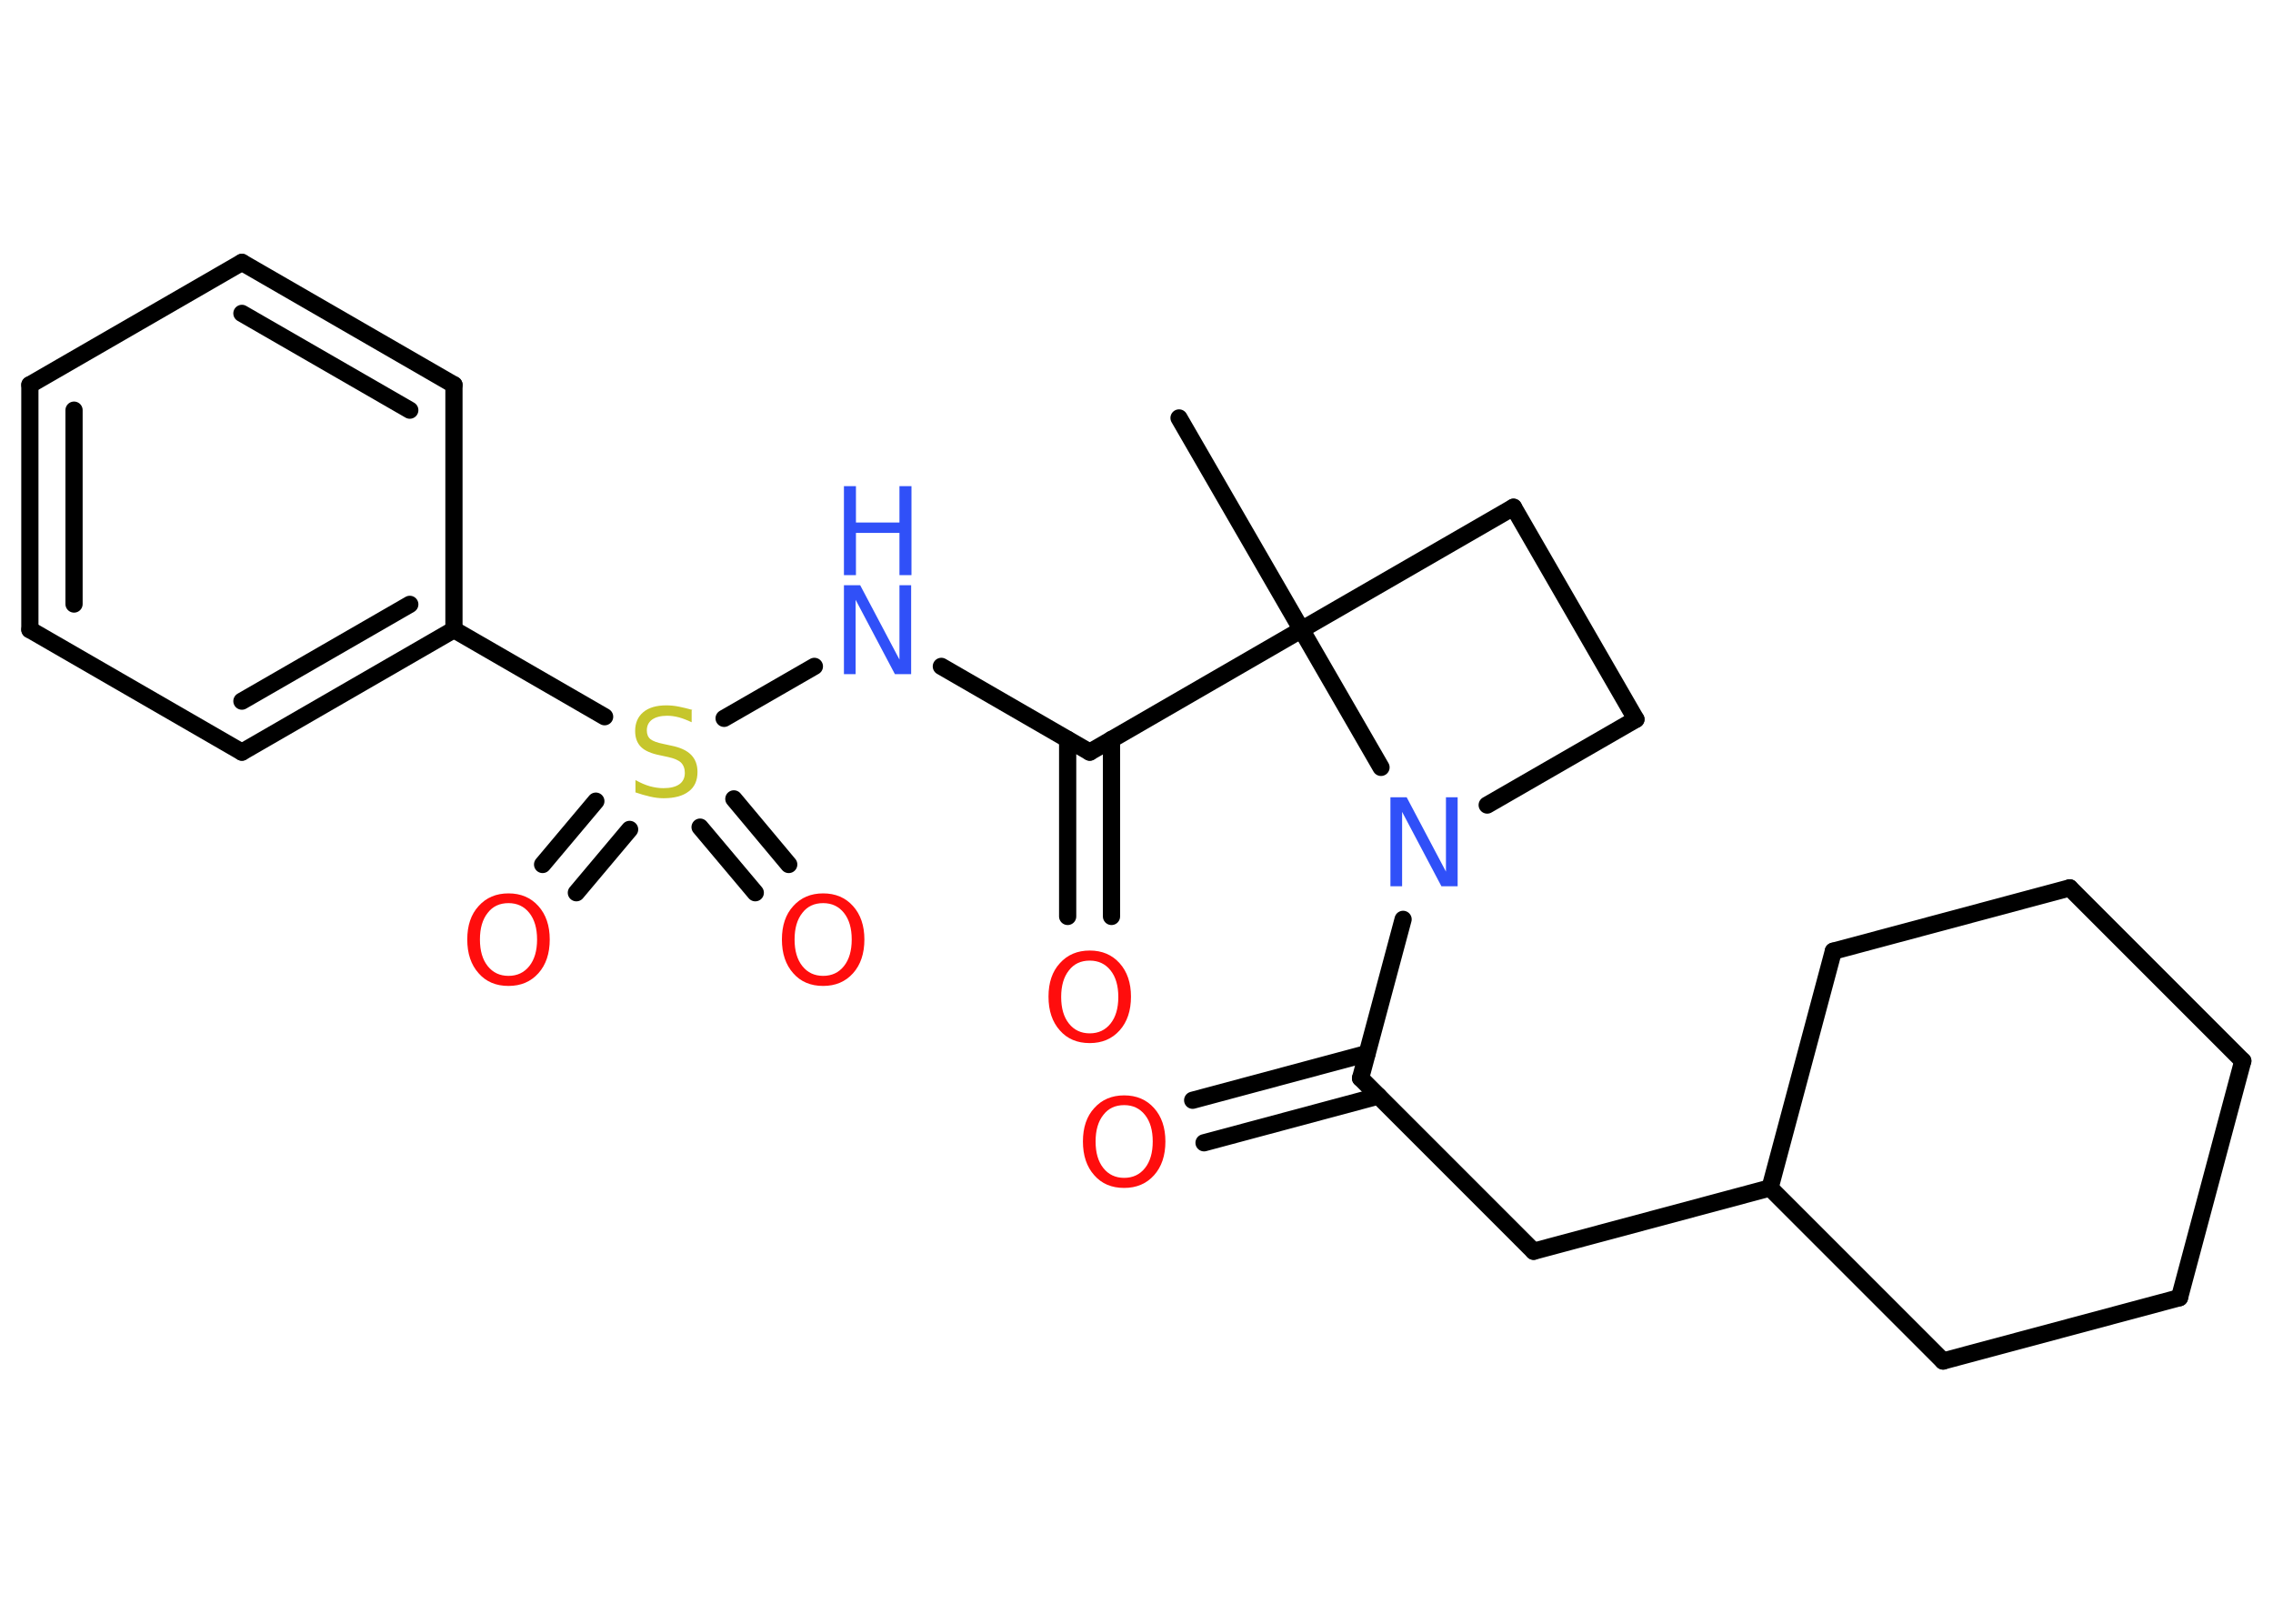 <?xml version='1.0' encoding='UTF-8'?>
<!DOCTYPE svg PUBLIC "-//W3C//DTD SVG 1.1//EN" "http://www.w3.org/Graphics/SVG/1.1/DTD/svg11.dtd">
<svg version='1.2' xmlns='http://www.w3.org/2000/svg' xmlns:xlink='http://www.w3.org/1999/xlink' width='70.0mm' height='50.0mm' viewBox='0 0 70.0 50.0'>
  <desc>Generated by the Chemistry Development Kit (http://github.com/cdk)</desc>
  <g stroke-linecap='round' stroke-linejoin='round' stroke='#000000' stroke-width='.53' fill='#FF0D0D'>
    <rect x='.0' y='.0' width='70.0' height='50.0' fill='#FFFFFF' stroke='none'/>
    <g id='mol1' class='mol'>
      <line id='mol1bnd1' class='bond' x1='36.31' y1='12.87' x2='40.08' y2='19.39'/>
      <line id='mol1bnd2' class='bond' x1='40.08' y1='19.39' x2='33.56' y2='23.16'/>
      <g id='mol1bnd3' class='bond'>
        <line x1='34.23' y1='22.77' x2='34.23' y2='28.22'/>
        <line x1='32.88' y1='22.77' x2='32.88' y2='28.22'/>
      </g>
      <line id='mol1bnd4' class='bond' x1='33.56' y1='23.16' x2='28.99' y2='20.52'/>
      <line id='mol1bnd5' class='bond' x1='25.08' y1='20.52' x2='22.3' y2='22.12'/>
      <g id='mol1bnd6' class='bond'>
        <line x1='19.39' y1='25.54' x2='17.75' y2='27.49'/>
        <line x1='18.35' y1='24.67' x2='16.71' y2='26.62'/>
      </g>
      <g id='mol1bnd7' class='bond'>
        <line x1='22.6' y1='24.6' x2='24.29' y2='26.62'/>
        <line x1='21.56' y1='25.47' x2='23.26' y2='27.49'/>
      </g>
      <line id='mol1bnd8' class='bond' x1='18.62' y1='22.07' x2='13.98' y2='19.39'/>
      <g id='mol1bnd9' class='bond'>
        <line x1='7.45' y1='23.16' x2='13.98' y2='19.39'/>
        <line x1='7.45' y1='21.59' x2='12.62' y2='18.61'/>
      </g>
      <line id='mol1bnd10' class='bond' x1='7.45' y1='23.16' x2='.92' y2='19.39'/>
      <g id='mol1bnd11' class='bond'>
        <line x1='.92' y1='11.85' x2='.92' y2='19.39'/>
        <line x1='2.28' y1='12.63' x2='2.28' y2='18.6'/>
      </g>
      <line id='mol1bnd12' class='bond' x1='.92' y1='11.85' x2='7.45' y2='8.08'/>
      <g id='mol1bnd13' class='bond'>
        <line x1='13.98' y1='11.85' x2='7.45' y2='8.08'/>
        <line x1='12.62' y1='12.63' x2='7.45' y2='9.65'/>
      </g>
      <line id='mol1bnd14' class='bond' x1='13.98' y1='19.39' x2='13.98' y2='11.85'/>
      <line id='mol1bnd15' class='bond' x1='40.08' y1='19.39' x2='46.61' y2='15.62'/>
      <line id='mol1bnd16' class='bond' x1='46.61' y1='15.62' x2='50.38' y2='22.15'/>
      <line id='mol1bnd17' class='bond' x1='50.38' y1='22.15' x2='45.8' y2='24.79'/>
      <line id='mol1bnd18' class='bond' x1='40.08' y1='19.39' x2='42.53' y2='23.63'/>
      <line id='mol1bnd19' class='bond' x1='43.21' y1='28.31' x2='41.9' y2='33.2'/>
      <g id='mol1bnd20' class='bond'>
        <line x1='42.45' y1='33.75' x2='37.08' y2='35.19'/>
        <line x1='42.1' y1='32.44' x2='36.73' y2='33.88'/>
      </g>
      <line id='mol1bnd21' class='bond' x1='41.9' y1='33.2' x2='47.23' y2='38.53'/>
      <line id='mol1bnd22' class='bond' x1='47.23' y1='38.53' x2='54.51' y2='36.58'/>
      <line id='mol1bnd23' class='bond' x1='54.51' y1='36.58' x2='56.46' y2='29.29'/>
      <line id='mol1bnd24' class='bond' x1='56.46' y1='29.29' x2='63.74' y2='27.34'/>
      <line id='mol1bnd25' class='bond' x1='63.74' y1='27.34' x2='69.07' y2='32.67'/>
      <line id='mol1bnd26' class='bond' x1='69.07' y1='32.67' x2='67.12' y2='39.96'/>
      <line id='mol1bnd27' class='bond' x1='67.12' y1='39.96' x2='59.84' y2='41.91'/>
      <line id='mol1bnd28' class='bond' x1='54.51' y1='36.58' x2='59.84' y2='41.91'/>
      <path id='mol1atm4' class='atom' d='M33.56 29.58q-.41 .0 -.64 .3q-.24 .3 -.24 .82q.0 .52 .24 .82q.24 .3 .64 .3q.4 .0 .64 -.3q.24 -.3 .24 -.82q.0 -.52 -.24 -.82q-.24 -.3 -.64 -.3zM33.56 29.27q.57 .0 .92 .39q.35 .39 .35 1.03q.0 .65 -.35 1.04q-.35 .39 -.92 .39q-.58 .0 -.92 -.39q-.35 -.39 -.35 -1.04q.0 -.65 .35 -1.03q.35 -.39 .92 -.39z' stroke='none'/>
      <g id='mol1atm5' class='atom'>
        <path d='M25.99 18.02h.5l1.21 2.29v-2.29h.36v2.74h-.5l-1.21 -2.29v2.29h-.36v-2.74z' stroke='none' fill='#3050F8'/>
        <path d='M25.99 14.97h.37v1.12h1.34v-1.12h.37v2.74h-.37v-1.3h-1.34v1.3h-.37v-2.74z' stroke='none' fill='#3050F8'/>
      </g>
      <path id='mol1atm6' class='atom' d='M21.3 21.88v.36q-.21 -.1 -.39 -.15q-.19 -.05 -.36 -.05q-.3 .0 -.47 .12q-.16 .12 -.16 .33q.0 .18 .11 .27q.11 .09 .41 .15l.23 .05q.41 .08 .61 .28q.2 .2 .2 .53q.0 .4 -.27 .6q-.27 .21 -.78 .21q-.19 .0 -.41 -.05q-.22 -.05 -.45 -.13v-.38q.23 .13 .44 .19q.22 .06 .42 .06q.32 .0 .49 -.12q.17 -.12 .17 -.35q.0 -.2 -.12 -.32q-.12 -.11 -.4 -.17l-.23 -.05q-.42 -.08 -.6 -.26q-.18 -.18 -.18 -.49q.0 -.37 .25 -.58q.25 -.21 .71 -.21q.19 .0 .39 .04q.2 .04 .41 .1z' stroke='none' fill='#C6C62C'/>
      <path id='mol1atm7' class='atom' d='M15.66 27.81q-.41 .0 -.64 .3q-.24 .3 -.24 .82q.0 .52 .24 .82q.24 .3 .64 .3q.4 .0 .64 -.3q.24 -.3 .24 -.82q.0 -.52 -.24 -.82q-.24 -.3 -.64 -.3zM15.66 27.51q.57 .0 .92 .39q.35 .39 .35 1.03q.0 .65 -.35 1.04q-.35 .39 -.92 .39q-.58 .0 -.92 -.39q-.35 -.39 -.35 -1.04q.0 -.65 .35 -1.03q.35 -.39 .92 -.39z' stroke='none'/>
      <path id='mol1atm8' class='atom' d='M25.35 27.81q-.41 .0 -.64 .3q-.24 .3 -.24 .82q.0 .52 .24 .82q.24 .3 .64 .3q.4 .0 .64 -.3q.24 -.3 .24 -.82q.0 -.52 -.24 -.82q-.24 -.3 -.64 -.3zM25.35 27.51q.57 .0 .92 .39q.35 .39 .35 1.03q.0 .65 -.35 1.04q-.35 .39 -.92 .39q-.58 .0 -.92 -.39q-.35 -.39 -.35 -1.04q.0 -.65 .35 -1.03q.35 -.39 .92 -.39z' stroke='none'/>
      <path id='mol1atm17' class='atom' d='M42.82 24.55h.5l1.21 2.29v-2.29h.36v2.74h-.5l-1.21 -2.29v2.29h-.36v-2.74z' stroke='none' fill='#3050F8'/>
      <path id='mol1atm19' class='atom' d='M34.62 34.03q-.41 .0 -.64 .3q-.24 .3 -.24 .82q.0 .52 .24 .82q.24 .3 .64 .3q.4 .0 .64 -.3q.24 -.3 .24 -.82q.0 -.52 -.24 -.82q-.24 -.3 -.64 -.3zM34.62 33.73q.57 .0 .92 .39q.35 .39 .35 1.03q.0 .65 -.35 1.04q-.35 .39 -.92 .39q-.58 .0 -.92 -.39q-.35 -.39 -.35 -1.04q.0 -.65 .35 -1.03q.35 -.39 .92 -.39z' stroke='none'/>
    </g>
  </g>
</svg>

